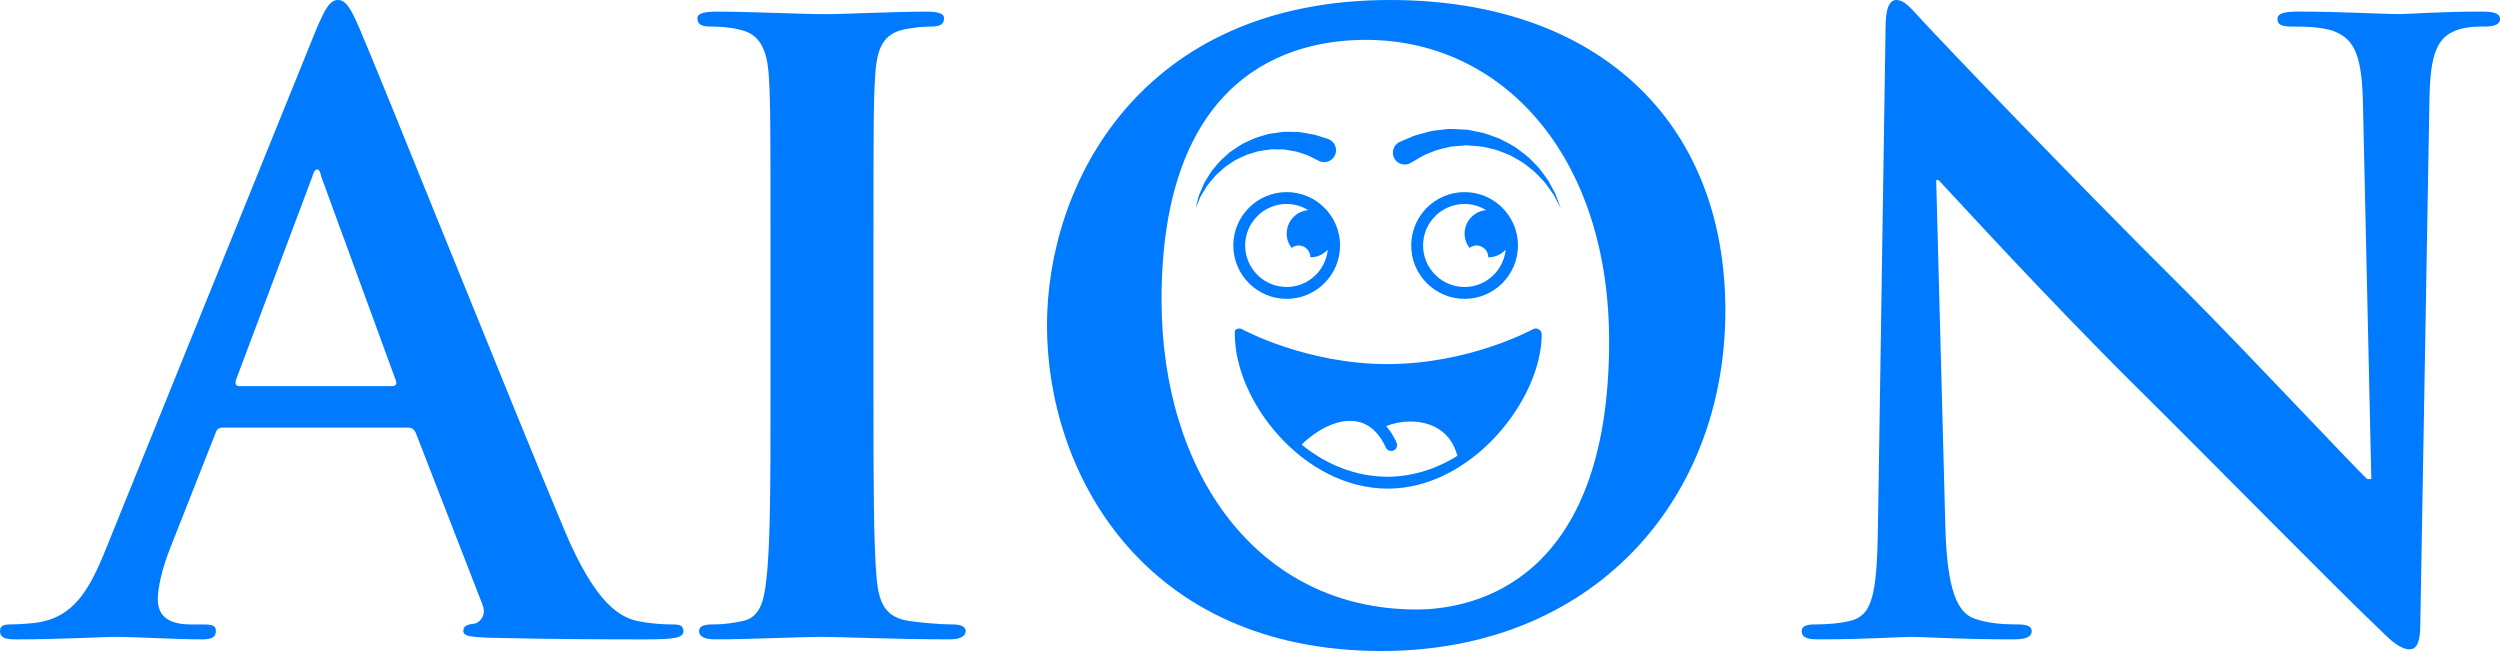 <?xml version="1.0" encoding="utf-8"?>
<!-- Generator: Adobe Illustrator 16.0.0, SVG Export Plug-In . SVG Version: 6.00 Build 0)  -->
<!DOCTYPE svg PUBLIC "-//W3C//DTD SVG 1.1//EN" "http://www.w3.org/Graphics/SVG/1.1/DTD/svg11.dtd">
<svg version="1.1" id="Layer_1" xmlns="http://www.w3.org/2000/svg" xmlns:xlink="http://www.w3.org/1999/xlink" x="0px" y="0px"
	 width="184.333px" height="48px" viewBox="0 0 184.333 48" enable-background="new 0 0 184.333 48" xml:space="preserve">
<g>
	<path fill="#007BFF" d="M16.408,31.531c-0.306,0-0.428,0.123-0.551,0.49l-3.306,8.388c-0.612,1.531-0.918,3-0.918,3.735
		c0,1.102,0.551,1.898,2.449,1.898H15c0.734,0,0.918,0.123,0.918,0.49c0,0.49-0.368,0.612-1.041,0.612
		c-1.959,0-4.592-0.184-6.49-0.184c-0.674,0-4.041,0.184-7.225,0.184C0.367,47.143,0,47.021,0,46.531c0-0.367,0.245-0.49,0.734-0.49
		c0.551,0,1.408-0.061,1.898-0.122c2.816-0.368,3.979-2.449,5.204-5.511L23.204,2.449C23.939,0.673,24.306,0,24.918,0
		c0.551,0,0.918,0.551,1.53,1.959c1.47,3.368,11.266,27.857,15.184,37.164c2.327,5.51,4.102,6.367,5.388,6.673
		c0.918,0.184,1.836,0.245,2.571,0.245c0.49,0,0.796,0.062,0.796,0.49c0,0.49-0.551,0.612-2.816,0.612
		c-2.204,0-6.674,0-11.572-0.123c-1.102-0.061-1.836-0.061-1.836-0.49c0-0.367,0.245-0.49,0.857-0.551
		c0.429-0.123,0.857-0.674,0.551-1.409l-4.898-12.612c-0.123-0.306-0.306-0.429-0.612-0.429H16.408z M28.898,28.47
		c0.306,0,0.367-0.184,0.306-0.368l-5.51-15.061c-0.061-0.245-0.123-0.551-0.306-0.551s-0.306,0.306-0.367,0.551l-5.633,15
		c-0.061,0.245,0,0.429,0.245,0.429H28.898z"/>
	<path fill="#007BFF" d="M56.812,18.612c0-9.306,0-11.02-0.123-12.979c-0.123-2.082-0.735-3.123-2.082-3.429
		c-0.673-0.184-1.469-0.245-2.204-0.245c-0.612,0-0.979-0.122-0.979-0.612c0-0.368,0.49-0.49,1.47-0.49
		c2.327,0,6.183,0.184,7.959,0.184c1.531,0,5.143-0.184,7.469-0.184c0.796,0,1.286,0.122,1.286,0.49c0,0.49-0.368,0.612-0.98,0.612
		s-1.102,0.062-1.836,0.184c-1.653,0.306-2.143,1.347-2.265,3.49c-0.123,1.959-0.123,3.673-0.123,12.979v10.775
		c0,5.939,0,10.775,0.245,13.408c0.184,1.653,0.612,2.755,2.449,3c0.857,0.123,2.205,0.245,3.123,0.245
		c0.673,0,0.979,0.184,0.979,0.49c0,0.429-0.49,0.612-1.163,0.612c-4.041,0-7.898-0.184-9.551-0.184
		c-1.409,0-5.265,0.184-7.714,0.184c-0.796,0-1.225-0.184-1.225-0.612c0-0.306,0.245-0.49,0.979-0.49
		c0.918,0,1.653-0.122,2.204-0.245c1.225-0.245,1.592-1.286,1.776-3.061c0.306-2.572,0.306-7.408,0.306-13.347V18.612z"/>
	<path fill="#007BFF" d="M77.197,24c0-10.469,6.918-24,25.285-24c15.245,0,24.735,8.878,24.735,22.898
		c0,14.02-9.796,25.102-25.347,25.102C84.299,48,77.197,34.837,77.197,24z M118.646,25.163c0-13.714-7.898-22.224-17.939-22.224
		c-7.041,0-15.062,3.918-15.062,19.164c0,12.734,7.041,22.836,18.796,22.836C108.728,44.939,118.646,42.857,118.646,25.163z"/>
	<path fill="#007BFF" d="M143.436,38.816c0.122,4.775,0.918,6.367,2.143,6.796c1.041,0.368,2.204,0.429,3.184,0.429
		c0.673,0,1.041,0.123,1.041,0.49c0,0.49-0.551,0.612-1.408,0.612c-3.979,0-6.429-0.184-7.592-0.184
		c-0.551,0-3.428,0.184-6.612,0.184c-0.796,0-1.347-0.061-1.347-0.612c0-0.367,0.368-0.49,0.98-0.49
		c0.796,0,1.897-0.061,2.755-0.306c1.592-0.49,1.837-2.265,1.898-7.592l0.551-36.062c0-1.224,0.184-2.082,0.796-2.082
		c0.674,0,1.225,0.796,2.265,1.898c0.735,0.796,10.041,10.592,18.98,19.469c4.163,4.164,12.429,12.98,13.469,13.959h0.306
		l-0.612-27.49c-0.061-3.734-0.612-4.898-2.082-5.51c-0.918-0.368-2.388-0.368-3.245-0.368c-0.735,0-0.979-0.184-0.979-0.551
		c0-0.49,0.673-0.551,1.591-0.551c3.184,0,6.123,0.184,7.409,0.184c0.673,0,3-0.184,6-0.184c0.796,0,1.408,0.061,1.408,0.551
		c0,0.367-0.367,0.551-1.102,0.551c-0.612,0-1.102,0-1.836,0.184c-1.714,0.49-2.205,1.775-2.266,5.204l-0.673,38.633
		c0,1.347-0.245,1.898-0.796,1.898c-0.673,0-1.408-0.673-2.082-1.347c-3.856-3.673-11.693-11.694-18.061-18
		c-6.674-6.612-13.47-14.082-14.572-15.245h-0.184L143.436,38.816z"/>
</g>
<g>
	<path fill="#007BFF" d="M107.989,14.164c-2.17,0-3.936,1.766-3.936,3.936c0,2.17,1.766,3.936,3.936,3.936
		c2.17,0,3.936-1.766,3.936-3.936C111.925,15.929,110.159,14.164,107.989,14.164z M107.989,21.16c-1.688,0-3.061-1.373-3.061-3.061
		c0-1.688,1.373-3.061,3.061-3.061c0.581,0,1.119,0.172,1.583,0.454c-0.886,0.085-1.583,0.825-1.583,1.732
		c0,0.399,0.14,0.763,0.365,1.058c0.146-0.107,0.315-0.183,0.51-0.183c0.482,0,0.875,0.392,0.875,0.875
		c0.507,0,0.96-0.22,1.28-0.566C110.862,19.949,109.571,21.16,107.989,21.16z"/>
	<g>
		<path fill="#007BFF" d="M103.233,10.453c0,0,0.201-0.085,0.552-0.235c0.187-0.07,0.363-0.175,0.659-0.26
			c0.294-0.081,0.626-0.171,0.988-0.271c0.359-0.086,0.742-0.098,1.146-0.15c0.402-0.067,0.834,0.009,1.271,0.011l0.374,0.021
			l0.307,0.062c0.207,0.042,0.415,0.084,0.625,0.126c0.417,0.074,0.893,0.29,1.328,0.434c0.426,0.188,0.818,0.425,1.211,0.638
			c0.356,0.276,0.725,0.517,1.036,0.802c0.292,0.309,0.605,0.571,0.836,0.879c0.225,0.313,0.458,0.59,0.63,0.874
			c0.158,0.292,0.302,0.56,0.43,0.796c0.129,0.234,0.183,0.468,0.256,0.644c0.13,0.358,0.205,0.563,0.205,0.563
			s-0.1-0.194-0.274-0.533c-0.095-0.165-0.173-0.383-0.329-0.597c-0.152-0.213-0.324-0.454-0.512-0.716
			c-0.2-0.251-0.458-0.489-0.704-0.756c-0.252-0.262-0.583-0.472-0.884-0.723c-0.321-0.228-0.691-0.405-1.04-0.615
			c-0.383-0.146-0.766-0.318-1.153-0.433c-0.406-0.071-0.743-0.207-1.179-0.23c-0.214-0.016-0.426-0.032-0.636-0.048l-0.313-0.023
			c-0.01,0.016-0.168,0.019-0.243,0.028c-0.376,0.05-0.743,0.021-1.075,0.126c-0.329,0.089-0.658,0.137-0.922,0.24
			c-0.258,0.104-0.495,0.2-0.705,0.285c-0.208,0.08-0.424,0.235-0.584,0.319c-0.33,0.192-0.518,0.302-0.518,0.302
			c-0.418,0.244-0.955,0.102-1.198-0.316c-0.244-0.418-0.102-0.955,0.316-1.198C103.166,10.484,103.201,10.466,103.233,10.453z"/>
	</g>
	<g>
		<path fill="#007BFF" d="M97.25,11.863c0,0-0.167-0.082-0.458-0.226c-0.14-0.062-0.336-0.182-0.512-0.235
			c-0.177-0.059-0.377-0.124-0.596-0.196c-0.224-0.071-0.502-0.092-0.782-0.148c-0.283-0.07-0.588-0.024-0.906-0.045
			c-0.06-0.005-0.203,0.004-0.198-0.012l-0.264,0.039c-0.177,0.025-0.356,0.052-0.537,0.078c-0.369,0.046-0.635,0.178-0.973,0.26
			c-0.317,0.119-0.63,0.286-0.944,0.431c-0.281,0.197-0.583,0.368-0.84,0.579c-0.239,0.229-0.506,0.425-0.704,0.661
			c-0.192,0.24-0.396,0.457-0.551,0.68c-0.144,0.233-0.274,0.447-0.391,0.637c-0.119,0.19-0.173,0.379-0.244,0.525
			c-0.128,0.298-0.201,0.469-0.201,0.469s0.047-0.179,0.13-0.494c0.048-0.155,0.076-0.357,0.167-0.566
			c0.09-0.211,0.192-0.45,0.303-0.71c0.125-0.254,0.3-0.508,0.468-0.792c0.173-0.28,0.418-0.528,0.644-0.813
			c0.243-0.268,0.538-0.501,0.821-0.765c0.319-0.212,0.634-0.445,0.985-0.639c0.36-0.157,0.758-0.38,1.105-0.475
			c0.175-0.053,0.349-0.105,0.52-0.156l0.255-0.077l0.325-0.048c0.374-0.036,0.74-0.134,1.09-0.108
			c0.352,0.014,0.681-0.005,0.998,0.041c0.321,0.058,0.616,0.111,0.876,0.159c0.263,0.052,0.417,0.125,0.582,0.17
			c0.309,0.099,0.486,0.156,0.486,0.156c0.461,0.148,0.715,0.642,0.567,1.103c-0.148,0.461-0.642,0.715-1.103,0.567
			C97.33,11.898,97.287,11.88,97.25,11.863z"/>
	</g>
	<path fill="#007BFF" d="M94.871,14.164c-2.17,0-3.936,1.766-3.936,3.936c0,2.17,1.766,3.936,3.936,3.936
		c2.17,0,3.936-1.766,3.936-3.936C98.807,15.929,97.041,14.164,94.871,14.164z M94.871,21.16c-1.688,0-3.061-1.373-3.061-3.061
		c0-1.688,1.373-3.061,3.061-3.061c0.581,0,1.119,0.172,1.583,0.454c-0.886,0.085-1.583,0.825-1.583,1.732
		c0,0.399,0.14,0.763,0.365,1.058c0.146-0.107,0.315-0.183,0.51-0.183c0.482,0,0.875,0.392,0.875,0.875
		c0.507,0,0.96-0.22,1.28-0.566C97.744,19.949,96.453,21.16,94.871,21.16z"/>
</g>
<path fill="#007BFF" d="M113.674,24.658c0-0.155-0.083-0.298-0.216-0.377c-0.134-0.079-0.299-0.081-0.435-0.005
	c-0.046,0.025-4.688,2.568-10.719,2.568c-6.031,0-10.673-2.543-10.719-2.568c-0.135-0.075-0.3-0.074-0.435,0.005
	c-0.133,0.079-0.101,0.222-0.101,0.377c0,4.928,5.042,11.37,11.283,11.37C108.55,36.028,113.674,29.419,113.674,24.658z
	 M95.972,32.781c1.519-1.475,3.683-2.415,5.189-1.182c0.413,0.338,0.754,0.808,1.014,1.395c0.072,0.164,0.232,0.261,0.4,0.261
	c0.059,0,0.12-0.012,0.177-0.038c0.221-0.098,0.321-0.356,0.223-0.577c-0.208-0.47-0.466-0.874-0.764-1.221
	c0.941-0.389,2.382-0.532,3.568,0.048c0.852,0.417,1.406,1.146,1.683,2.14c-1.601,1-3.374,1.544-5.157,1.544
	C100.065,35.153,97.836,34.308,95.972,32.781z"/>
</svg>

